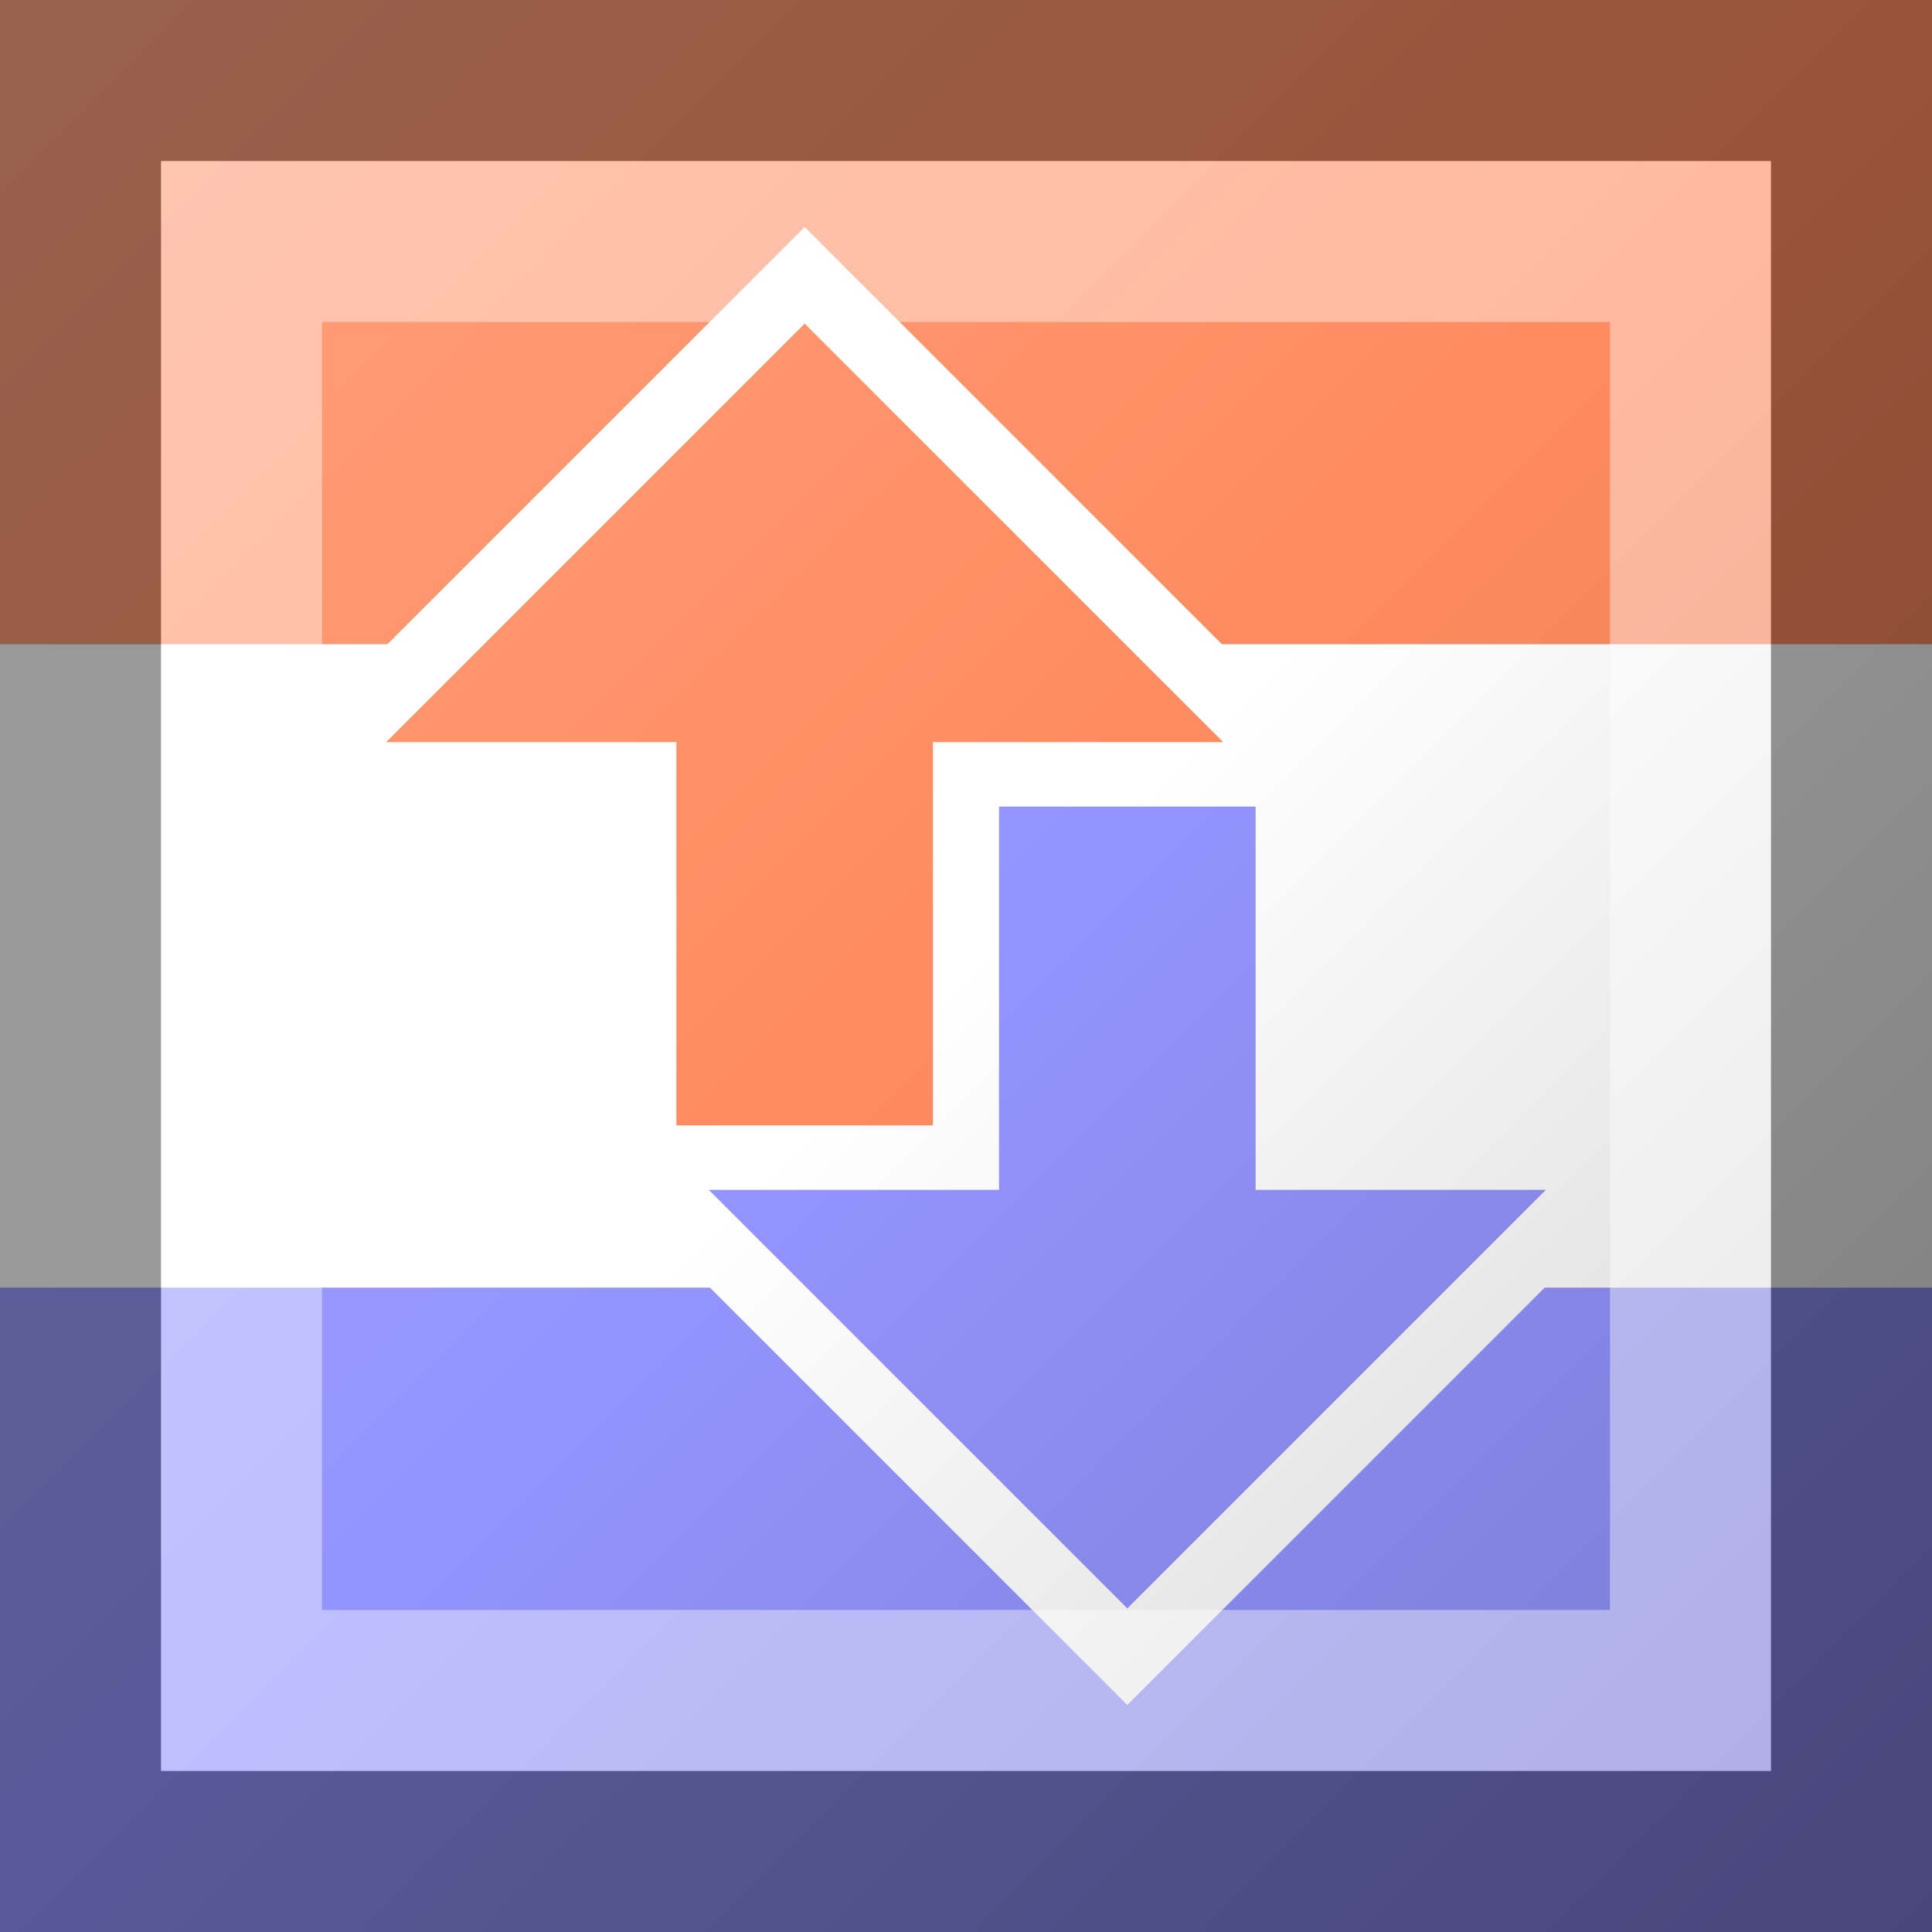 <?xml version="1.0"?>
<svg xmlns="http://www.w3.org/2000/svg" xmlns:xlink="http://www.w3.org/1999/xlink" version="1.1" width="360" height="360" viewBox="0 0 360 360">
<rect x="0" y="0" width="360" height="360" fill="#333333" stroke="none"/>
<!-- Generated by Kreative Vexillo v1.0 -->
<style>
.downvote{fill:rgb(148,148,255);}
.upvote{fill:rgb(255,139,96);}
.white{fill:rgb(255,255,255);}
</style>
<defs>
<path id="arrow" d="M 0.0 -0.5 L 0.522 0.022 H 0.16 V 0.5 H -0.16 V 0.022 H -0.522 Z"/>
<path id="knockout" d="M 0.0 -0.5 L 0.522 0.022 H -0.522 Z"/>
<linearGradient id="glaze" x1="0%" y1="0%" x2="100%" y2="100%">
<stop offset="0%" stop-color="rgb(255,255,255)" stop-opacity="0.2"/>
<stop offset="49.999%" stop-color="rgb(255,255,255)" stop-opacity="0.0"/>
<stop offset="50.001%" stop-color="rgb(0,0,0)" stop-opacity="0.0"/>
<stop offset="100%" stop-color="rgb(0,0,0)" stop-opacity="0.2"/>
</linearGradient>
</defs>
<g>
<g>
<rect x="0" y="0" width="360" height="120" class="upvote"/>
<rect x="0" y="120" width="360" height="120" class="white"/>
<rect x="0" y="240" width="360" height="120" class="downvote"/>
</g>
<use xlink:href="#knockout" transform="translate(149.94 135) scale(185.4 185.4) rotate(0)" class="white"/>
<use xlink:href="#knockout" transform="translate(210.06 225) scale(185.4 185.4) rotate(180)" class="white"/>
<use xlink:href="#arrow" transform="translate(149.94 135) scale(149.4 149.4) rotate(0)" class="upvote"/>
<use xlink:href="#arrow" transform="translate(210.06 225) scale(149.4 149.4) rotate(180)" class="downvote"/>
</g>
<g>
<rect x="0" y="0" width="360" height="360" fill="url(#glaze)"/>
<path d="M 30 30 L 330 30 L 330 330 L 30 330 Z M 60 60 L 60 300 L 300 300 L 300 60 Z" fill="rgb(255,255,255)" opacity="0.4"/>
<path d="M 0 0 L 360 0 L 360 360 L 0 360 Z M 30 30 L 30 330 L 330 330 L 330 30 Z" fill="rgb(0,0,0)" opacity="0.4"/>
</g>
</svg>
